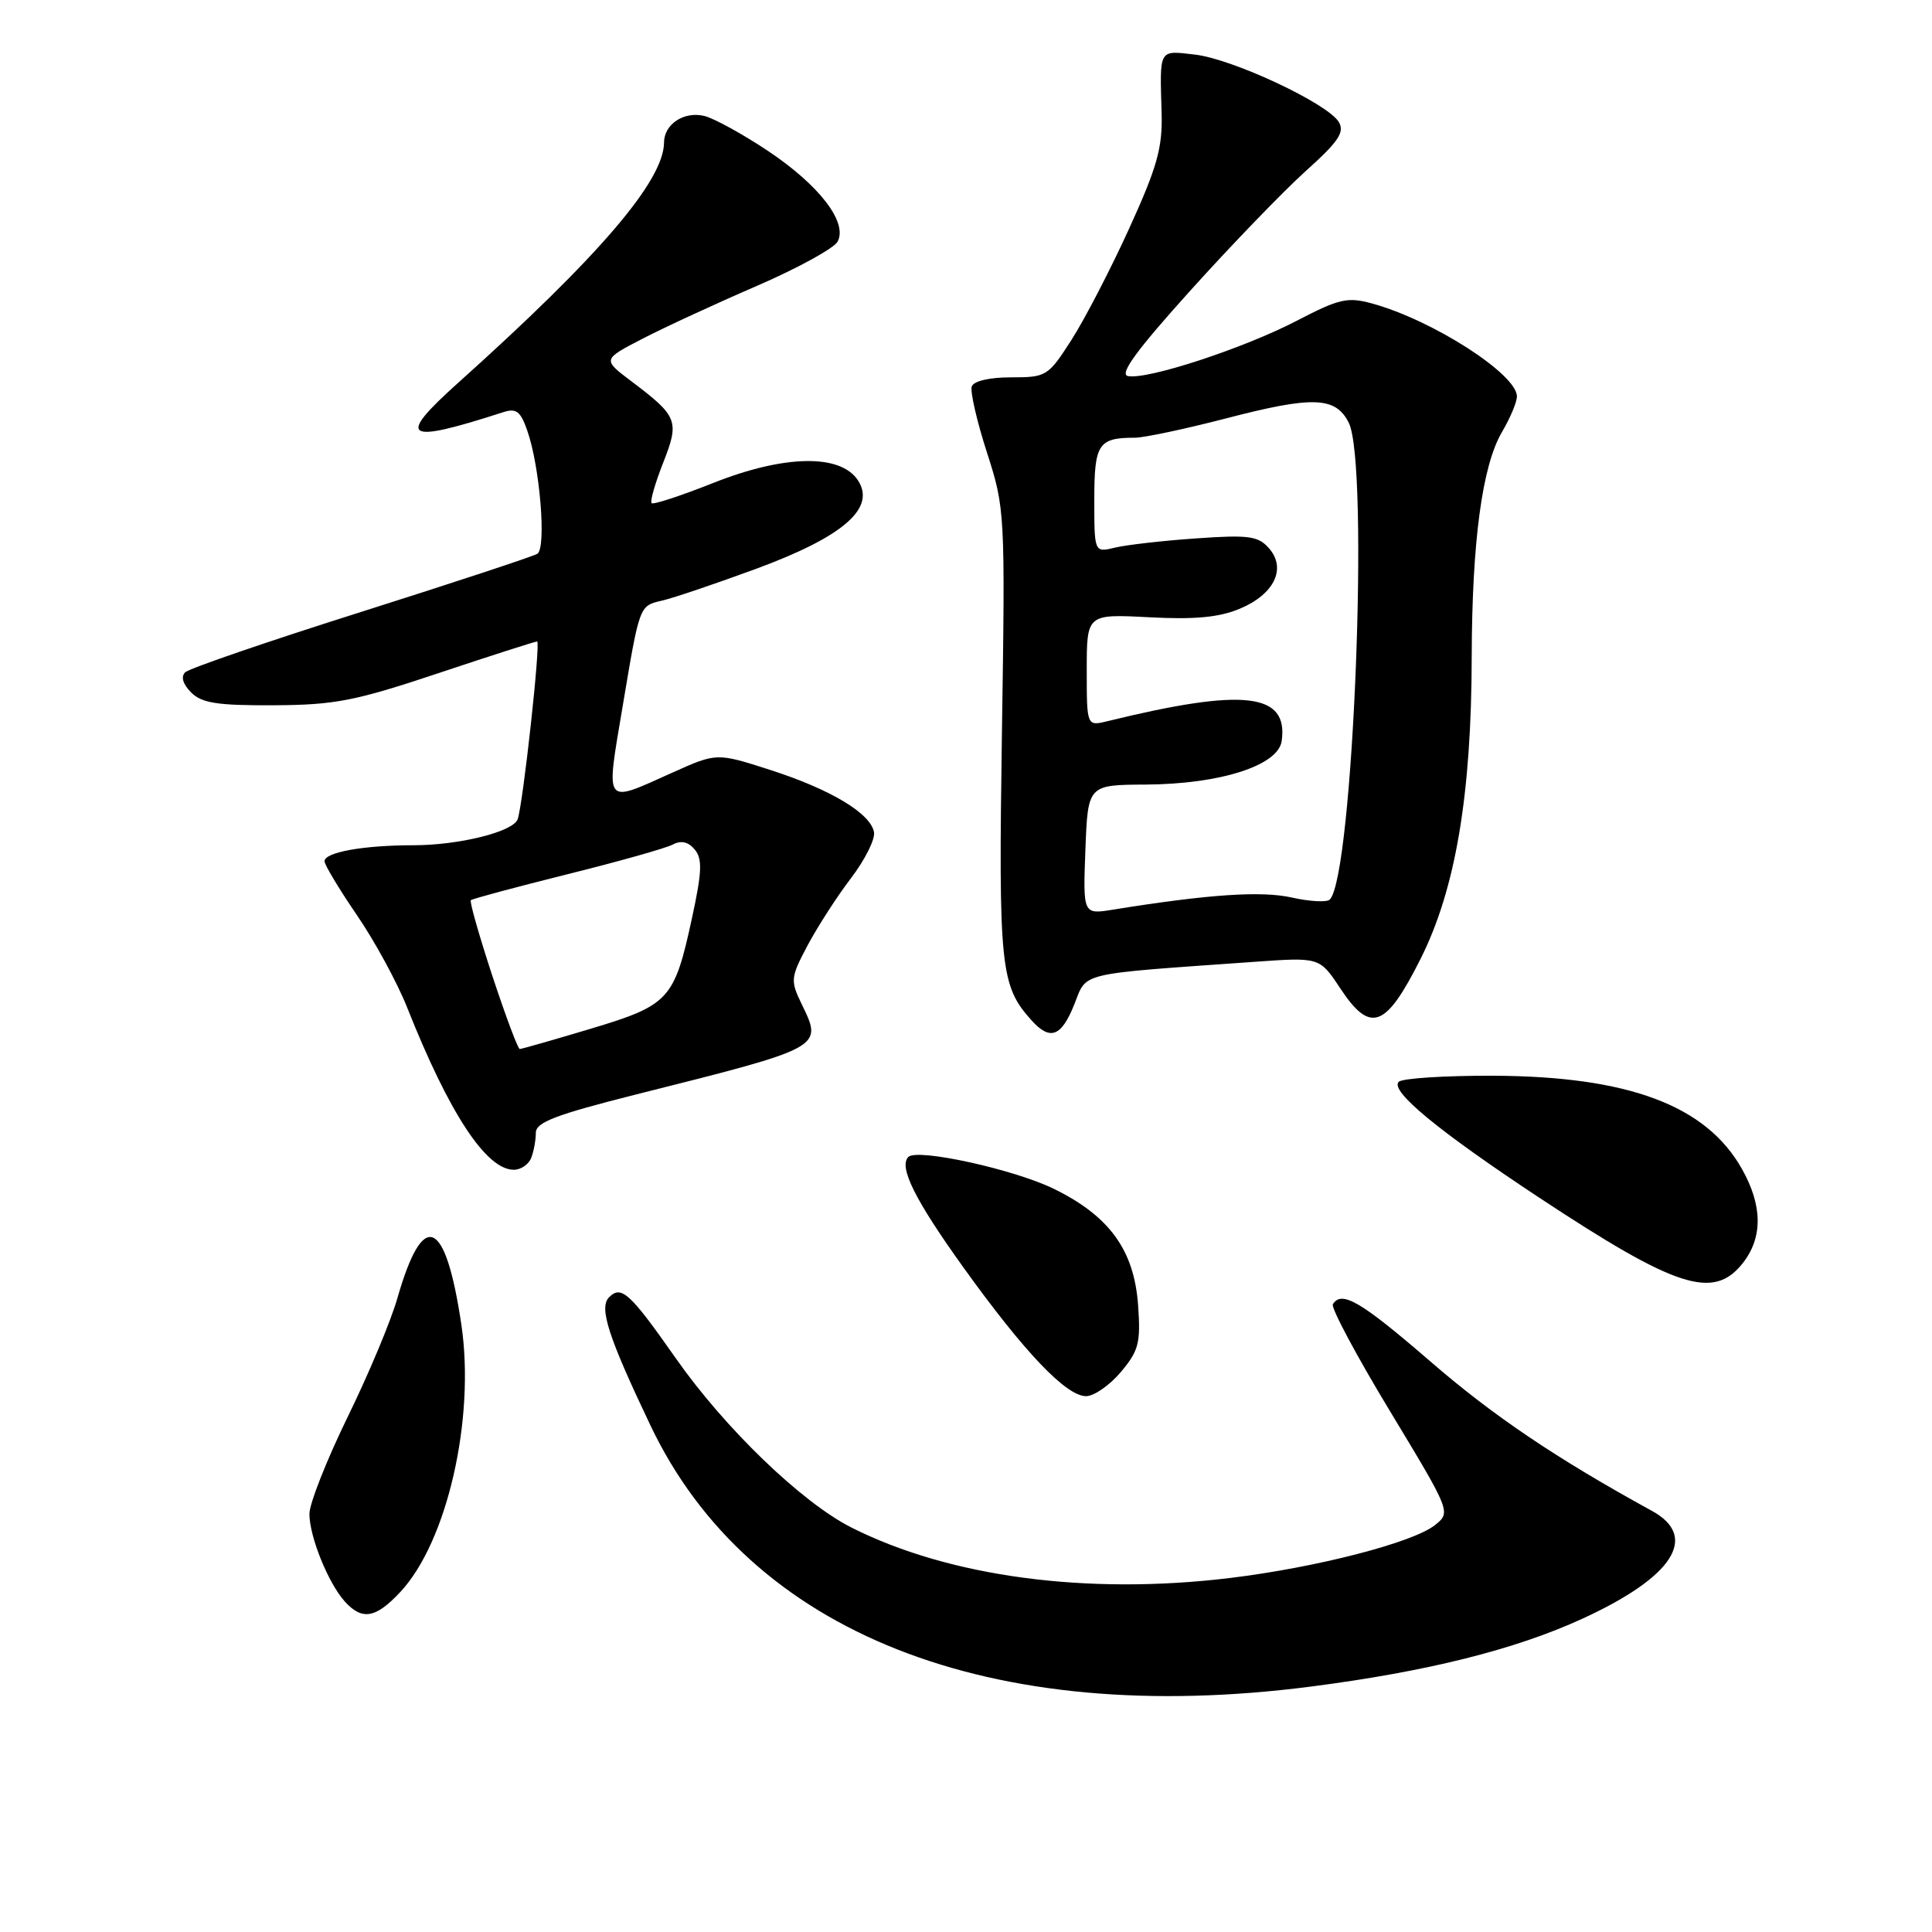 <?xml version="1.0" encoding="UTF-8" standalone="no"?>
<!DOCTYPE svg PUBLIC "-//W3C//DTD SVG 1.1//EN" "http://www.w3.org/Graphics/SVG/1.1/DTD/svg11.dtd" >
<svg xmlns="http://www.w3.org/2000/svg" xmlns:xlink="http://www.w3.org/1999/xlink" version="1.1" viewBox="0 0 256 256">
 <g >
 <path fill="currentColor"
d=" M 173.70 223.48 C 189.11 221.49 200.80 218.57 209.71 214.47 C 221.72 208.96 225.15 203.63 218.89 200.20 C 206.24 193.26 197.88 187.63 189.51 180.38 C 180.32 172.44 177.77 170.94 176.61 172.82 C 176.34 173.27 179.74 179.65 184.19 187.00 C 192.24 200.33 192.26 200.37 190.17 202.06 C 187.31 204.38 174.51 207.69 163.00 209.09 C 144.05 211.39 125.76 208.95 112.79 202.39 C 106.23 199.07 96.03 189.24 89.54 179.97 C 83.46 171.30 82.33 170.27 80.71 171.89 C 79.34 173.26 80.58 177.11 86.20 188.90 C 99.30 216.39 131.13 228.97 173.70 223.48 Z  M 53.04 210.95 C 59.26 204.30 62.98 187.98 61.13 175.50 C 59.02 161.35 56.07 160.12 52.66 172.00 C 51.80 175.03 48.82 182.14 46.04 187.81 C 43.27 193.49 41.00 199.24 41.00 200.60 C 41.00 203.61 43.50 209.78 45.69 212.21 C 47.99 214.75 49.78 214.44 53.04 210.95 Z  M 148.52 181.80 C 150.90 178.96 151.16 177.95 150.80 172.90 C 150.27 165.64 147.00 161.13 139.65 157.53 C 134.36 154.94 121.54 152.13 120.36 153.30 C 119.05 154.62 121.24 159.01 127.72 168.03 C 135.75 179.20 141.28 185.00 143.91 185.00 C 144.96 185.00 147.03 183.56 148.52 181.80 Z  M 230.93 167.37 C 233.59 163.98 233.56 159.76 230.82 154.90 C 226.09 146.47 215.77 142.61 197.83 142.54 C 191.42 142.52 185.79 142.88 185.33 143.35 C 184.15 144.56 190.61 149.88 203.96 158.70 C 222.15 170.71 227.05 172.29 230.93 167.37 Z  M 70.39 153.42 C 70.73 152.55 71.00 151.06 71.00 150.10 C 71.00 148.71 73.63 147.71 84.25 145.03 C 109.24 138.75 109.04 138.85 106.22 133.04 C 104.71 129.91 104.75 129.54 107.02 125.25 C 108.34 122.78 110.92 118.77 112.77 116.35 C 114.62 113.92 115.99 111.18 115.81 110.26 C 115.33 107.75 110.04 104.59 102.06 102.02 C 94.97 99.74 94.97 99.74 89.11 102.37 C 79.91 106.50 80.26 106.97 82.52 93.50 C 84.77 80.10 84.70 80.29 87.74 79.58 C 89.26 79.23 94.90 77.32 100.27 75.34 C 111.78 71.09 116.11 67.31 113.67 63.63 C 111.35 60.12 103.92 60.26 94.52 63.99 C 90.24 65.69 86.56 66.90 86.34 66.67 C 86.11 66.44 86.80 64.05 87.86 61.35 C 90.06 55.77 89.83 55.18 83.66 50.52 C 79.82 47.63 79.82 47.63 85.16 44.87 C 88.10 43.35 94.92 40.20 100.32 37.87 C 105.71 35.53 110.52 32.90 110.99 32.01 C 112.35 29.47 108.57 24.55 101.78 20.01 C 98.45 17.79 94.66 15.70 93.35 15.37 C 90.66 14.70 88.00 16.44 87.99 18.87 C 87.96 23.96 79.41 33.95 60.68 50.75 C 52.45 58.14 53.56 58.86 66.64 54.63 C 68.41 54.05 68.97 54.48 69.87 57.07 C 71.55 61.87 72.42 72.62 71.20 73.38 C 70.63 73.73 60.11 77.20 47.83 81.09 C 35.55 84.97 25.07 88.57 24.54 89.08 C 23.94 89.67 24.23 90.65 25.33 91.76 C 26.75 93.17 28.82 93.49 36.29 93.45 C 44.37 93.41 47.04 92.89 58.09 89.20 C 65.01 86.89 70.90 85.00 71.17 85.00 C 71.67 85.00 69.30 106.59 68.59 108.56 C 67.99 110.22 60.82 112.00 54.76 112.00 C 48.15 112.00 43.00 112.93 43.00 114.12 C 43.00 114.59 44.93 117.80 47.28 121.24 C 49.64 124.68 52.64 130.20 53.95 133.50 C 59.52 147.54 64.43 155.00 68.08 155.00 C 69.02 155.00 70.06 154.29 70.39 153.42 Z  M 142.34 133.11 C 144.08 128.75 142.51 129.13 166.18 127.45 C 174.86 126.83 174.86 126.83 177.59 130.96 C 181.59 137.01 183.62 136.25 188.26 127.00 C 192.87 117.79 194.98 105.30 195.01 87.00 C 195.05 71.75 196.40 61.68 199.03 57.23 C 200.11 55.39 201.00 53.28 201.00 52.53 C 201.00 49.59 189.85 42.42 181.83 40.22 C 178.56 39.32 177.47 39.57 171.83 42.50 C 164.82 46.15 152.01 50.35 149.46 49.83 C 148.27 49.59 150.58 46.43 157.73 38.50 C 163.18 32.45 170.06 25.33 173.01 22.67 C 177.35 18.78 178.20 17.52 177.40 16.17 C 175.95 13.72 163.30 7.79 158.31 7.23 C 153.49 6.68 153.67 6.37 153.92 15.00 C 154.05 19.58 153.33 22.14 149.62 30.28 C 147.17 35.66 143.73 42.30 141.98 45.03 C 138.88 49.86 138.66 50.00 133.98 50.00 C 131.08 50.00 129.00 50.49 128.76 51.22 C 128.54 51.89 129.44 55.83 130.78 59.97 C 133.17 67.40 133.20 67.90 132.76 97.17 C 132.30 128.15 132.55 130.64 136.70 135.22 C 139.15 137.93 140.63 137.38 142.34 133.11 Z  M 65.24 129.31 C 63.49 123.98 62.20 119.46 62.39 119.28 C 62.57 119.10 68.30 117.56 75.11 115.86 C 81.92 114.17 88.24 112.39 89.14 111.91 C 90.25 111.32 91.20 111.54 92.06 112.57 C 93.09 113.82 93.02 115.53 91.68 121.70 C 89.35 132.46 88.68 133.19 78.25 136.32 C 73.33 137.79 69.11 139.00 68.87 139.00 C 68.63 139.00 67.00 134.64 65.24 129.31 Z  M 143.82 112.59 C 144.15 104.00 144.15 104.00 151.82 103.96 C 161.69 103.90 169.37 101.44 169.83 98.19 C 170.73 91.80 164.84 91.13 146.75 95.56 C 144.00 96.23 144.00 96.23 144.00 88.80 C 144.00 81.36 144.00 81.36 152.26 81.79 C 158.31 82.11 161.53 81.81 164.28 80.66 C 168.86 78.74 170.50 75.32 168.14 72.64 C 166.71 71.02 165.47 70.85 158.50 71.34 C 154.10 71.64 149.26 72.20 147.75 72.56 C 145.00 73.23 145.00 73.23 145.00 66.22 C 145.00 58.81 145.53 58.00 150.38 58.00 C 151.59 58.00 157.01 56.85 162.42 55.45 C 173.96 52.44 176.97 52.55 178.71 56.00 C 181.47 61.47 179.30 116.10 176.20 119.20 C 175.82 119.58 173.55 119.46 171.18 118.93 C 167.15 118.02 160.08 118.50 147.50 120.53 C 143.50 121.18 143.50 121.18 143.82 112.59 Z "/>
</g>
</svg>
